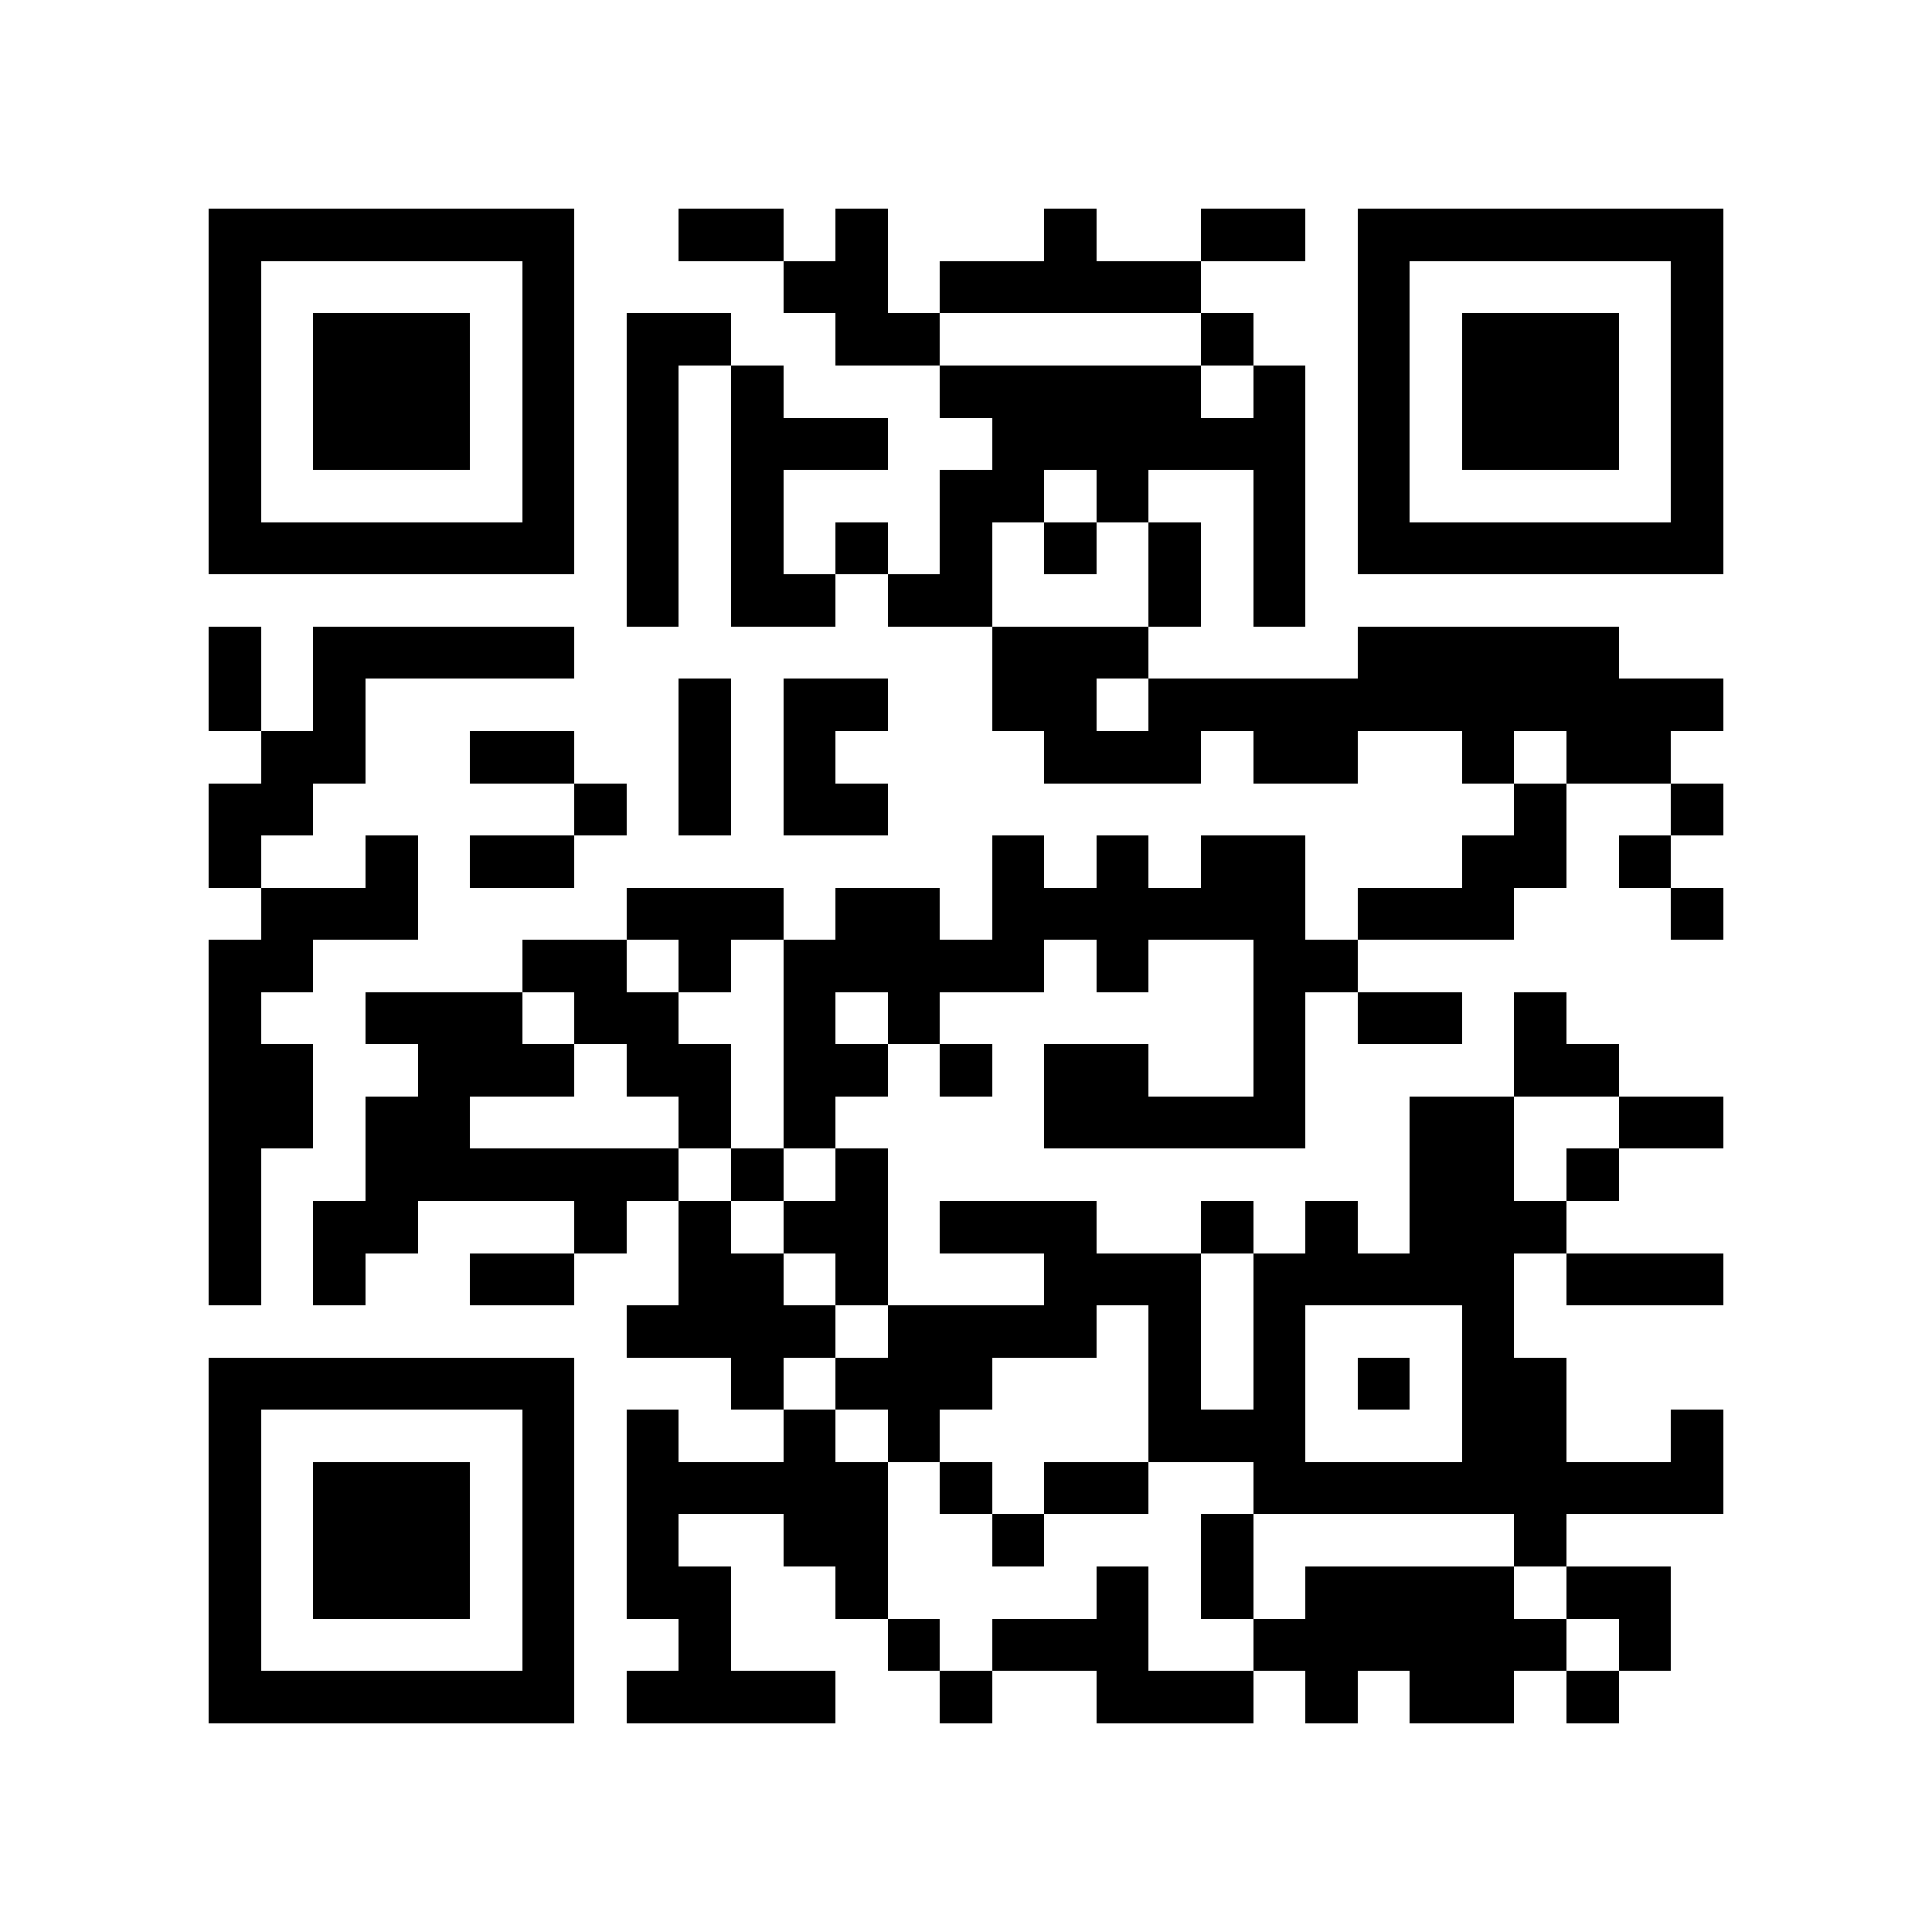 <?xml version="1.0" encoding="utf-8"?><!DOCTYPE svg PUBLIC "-//W3C//DTD SVG 1.1//EN" "http://www.w3.org/Graphics/SVG/1.1/DTD/svg11.dtd"><svg xmlns="http://www.w3.org/2000/svg" viewBox="0 0 37 37" shape-rendering="crispEdges"><path fill="#ffffff" d="M0 0h37v37H0z"/><path stroke="#000000" d="M4 4.5h7m2 0h2m1 0h1m3 0h1m2 0h2m1 0h7M4 5.5h1m5 0h1m4 0h2m1 0h5m3 0h1m5 0h1M4 6.5h1m1 0h3m1 0h1m1 0h2m2 0h2m5 0h1m2 0h1m1 0h3m1 0h1M4 7.5h1m1 0h3m1 0h1m1 0h1m1 0h1m3 0h5m1 0h1m1 0h1m1 0h3m1 0h1M4 8.5h1m1 0h3m1 0h1m1 0h1m1 0h3m2 0h6m1 0h1m1 0h3m1 0h1M4 9.5h1m5 0h1m1 0h1m1 0h1m3 0h2m1 0h1m2 0h1m1 0h1m5 0h1M4 10.5h7m1 0h1m1 0h1m1 0h1m1 0h1m1 0h1m1 0h1m1 0h1m1 0h7M12 11.5h1m1 0h2m1 0h2m3 0h1m1 0h1M4 12.5h1m1 0h5m8 0h3m4 0h5M4 13.5h1m1 0h1m6 0h1m1 0h2m2 0h2m1 0h11M5 14.5h2m2 0h2m2 0h1m1 0h1m4 0h3m1 0h2m2 0h1m1 0h2M4 15.5h2m5 0h1m1 0h1m1 0h2m12 0h1m2 0h1M4 16.5h1m2 0h1m1 0h2m8 0h1m1 0h1m1 0h2m3 0h2m1 0h1M5 17.5h3m4 0h3m1 0h2m1 0h6m1 0h3m3 0h1M4 18.5h2m4 0h2m1 0h1m1 0h5m1 0h1m2 0h2M4 19.5h1m2 0h3m1 0h2m2 0h1m1 0h1m6 0h1m1 0h2m1 0h1M4 20.5h2m2 0h3m1 0h2m1 0h2m1 0h1m1 0h2m2 0h1m4 0h2M4 21.5h2m1 0h2m4 0h1m1 0h1m4 0h5m2 0h2m2 0h2M4 22.5h1m2 0h6m1 0h1m1 0h1m10 0h2m1 0h1M4 23.5h1m1 0h2m3 0h1m1 0h1m1 0h2m1 0h3m2 0h1m1 0h1m1 0h3M4 24.5h1m1 0h1m2 0h2m2 0h2m1 0h1m3 0h3m1 0h5m1 0h3M12 25.5h4m1 0h4m1 0h1m1 0h1m3 0h1M4 26.5h7m3 0h1m1 0h3m3 0h1m1 0h1m1 0h1m1 0h2M4 27.5h1m5 0h1m1 0h1m2 0h1m1 0h1m4 0h3m3 0h2m2 0h1M4 28.5h1m1 0h3m1 0h1m1 0h5m1 0h1m1 0h2m2 0h9M4 29.5h1m1 0h3m1 0h1m1 0h1m2 0h2m2 0h1m3 0h1m5 0h1M4 30.5h1m1 0h3m1 0h1m1 0h2m2 0h1m4 0h1m1 0h1m1 0h4m1 0h2M4 31.5h1m5 0h1m2 0h1m3 0h1m1 0h3m2 0h6m1 0h1M4 32.5h7m1 0h4m2 0h1m2 0h3m1 0h1m1 0h2m1 0h1"/></svg>
